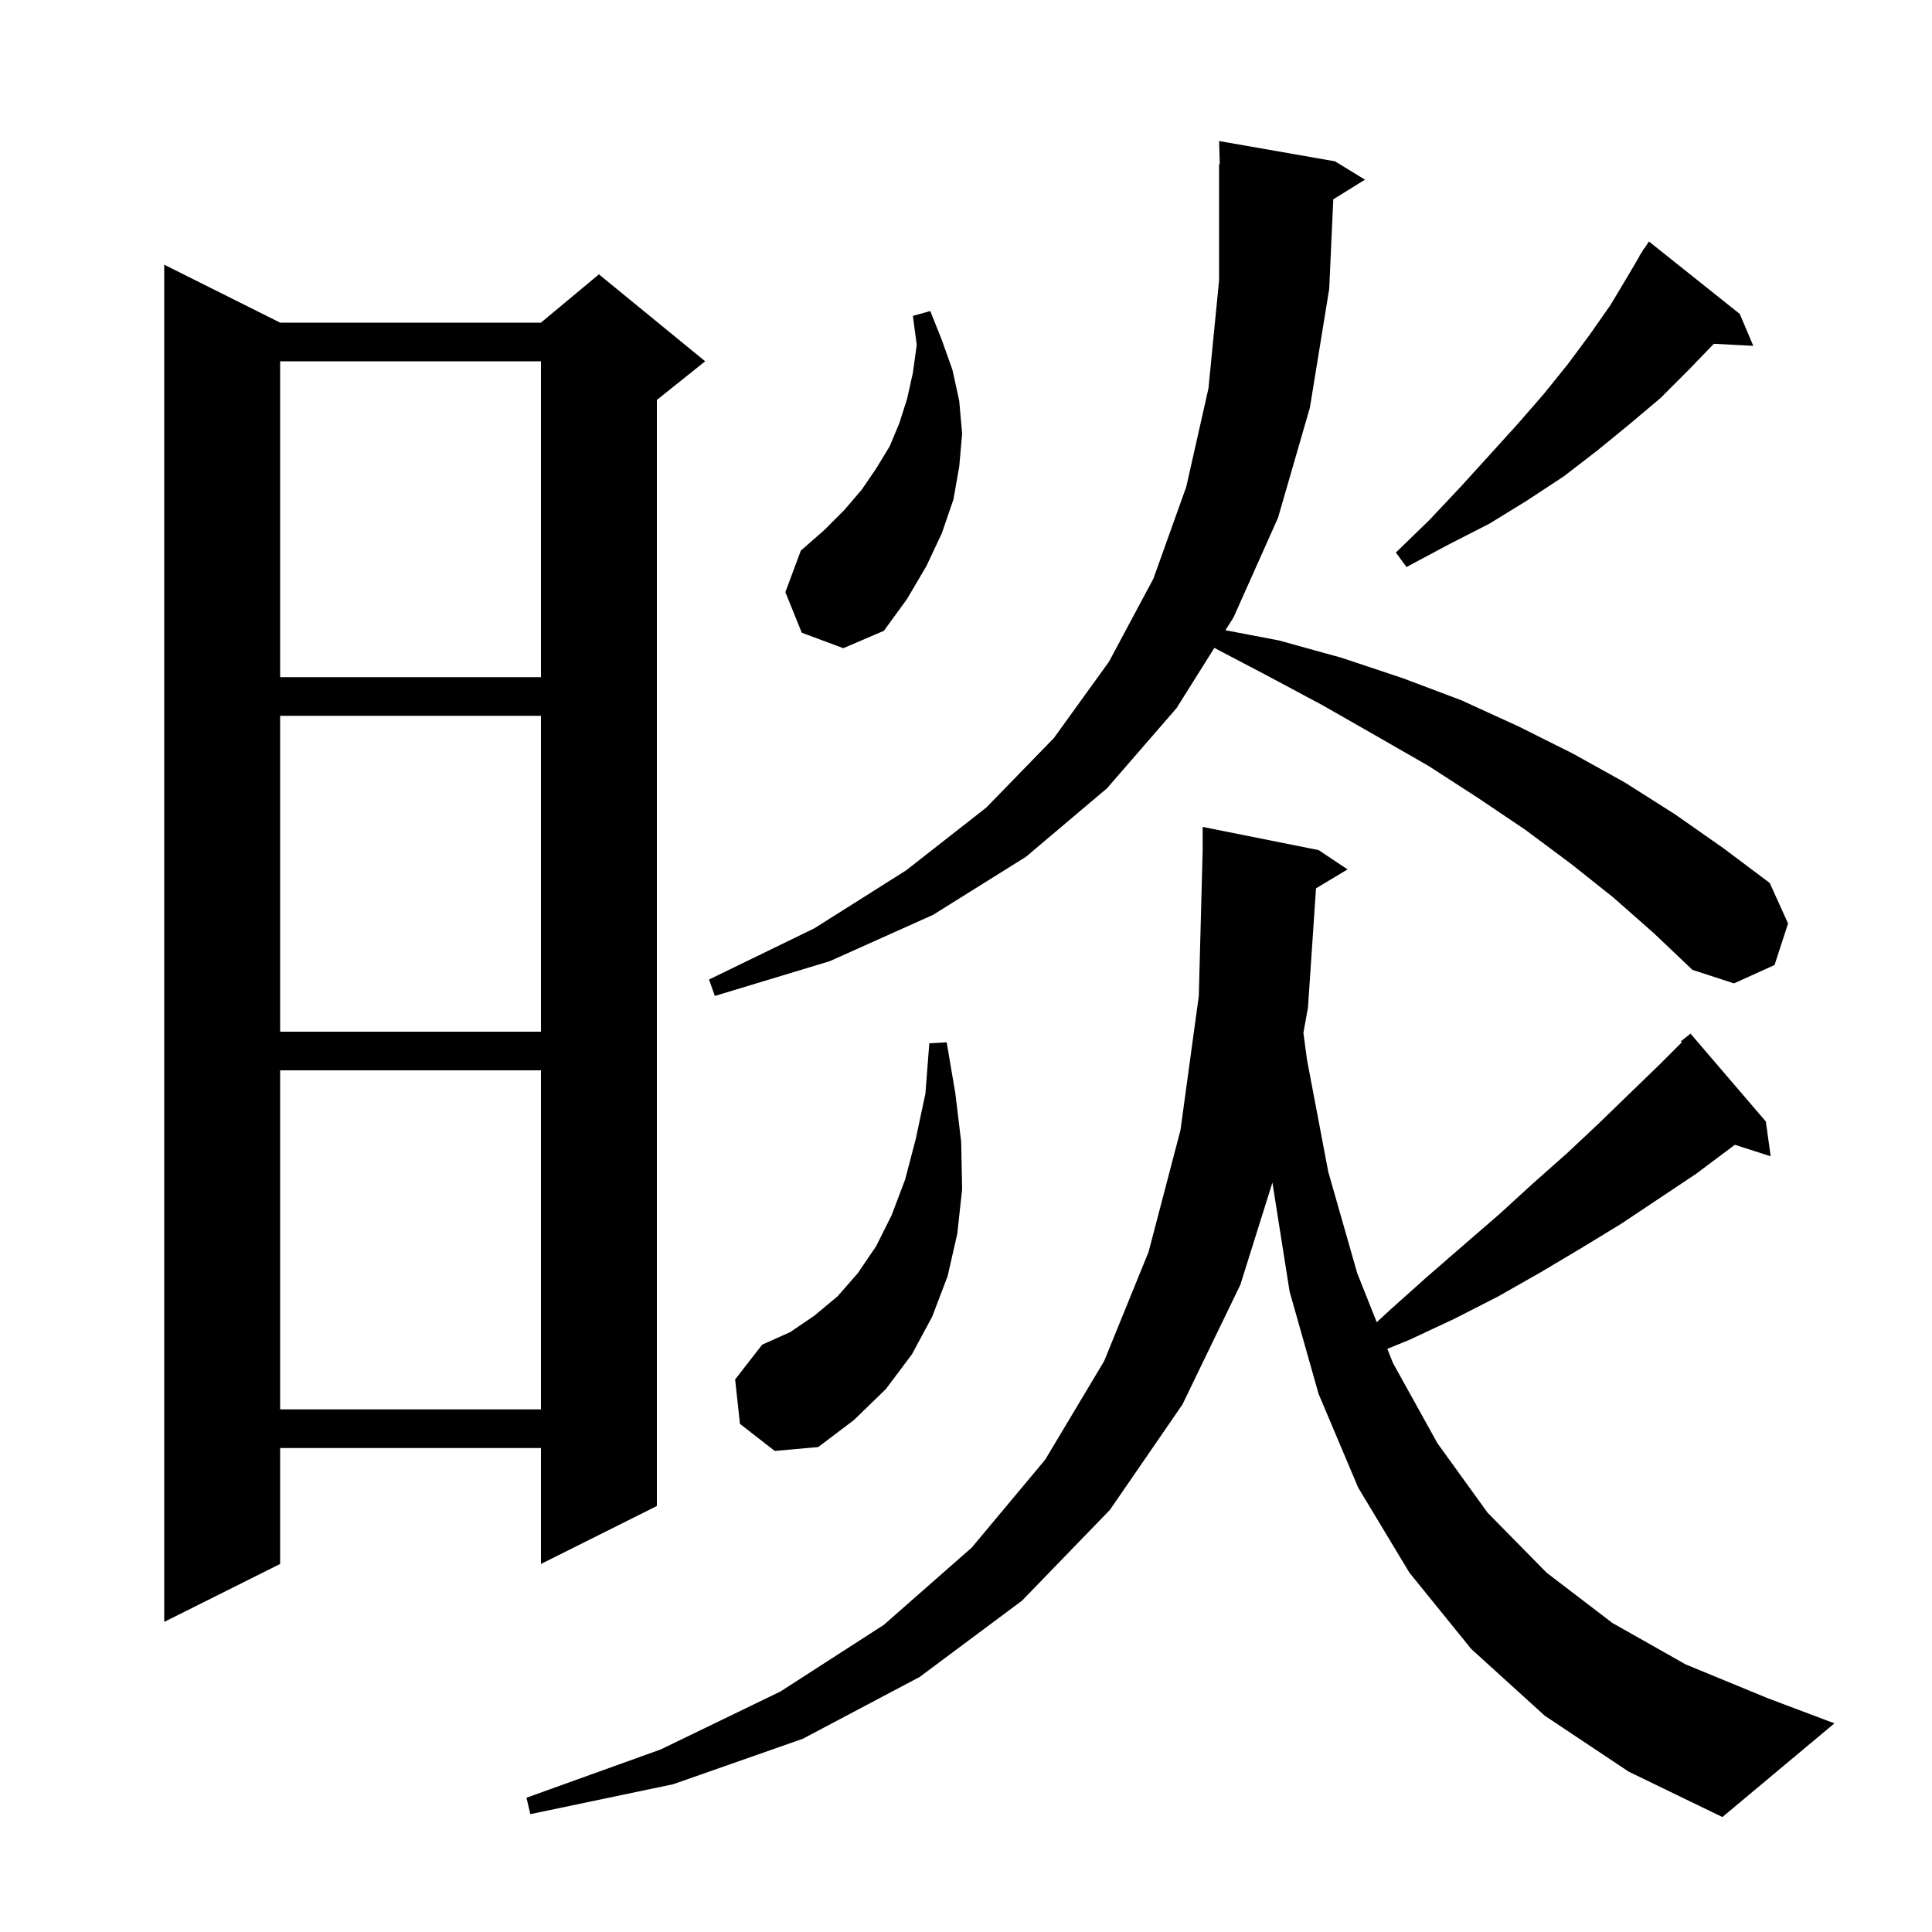 <svg xmlns="http://www.w3.org/2000/svg" xmlns:xlink="http://www.w3.org/1999/xlink" version="1.1" baseProfile="full" viewBox="0 0 200 200" width="200" height="200">
<g fill="black">
<path d="M 159.9 177.6 L 152.3 170.7 L 145.9 162.8 L 140.6 154.0 L 136.5 144.3 L 133.5 133.7 L 131.72 122.424 L 128.4 133.0 L 122.4 145.4 L 114.9 156.3 L 105.8 165.7 L 95.2 173.6 L 83.1 180.0 L 69.7 184.7 L 54.9 187.8 L 54.5 186.1 L 68.4 181.1 L 80.8 175.1 L 91.5 168.2 L 100.6 160.2 L 108.2 151.1 L 114.3 140.9 L 118.9 129.6 L 122.2 117.0 L 124.1 103.1 L 124.5 88.0 L 124.5 85.6 L 136.5 88.0 L 139.5 90.0 L 136.233 91.96 L 135.4 104.3 L 134.928 106.922 L 135.3 109.7 L 137.5 121.3 L 140.5 131.8 L 142.519 136.875 L 143.9 135.6 L 147.7 132.2 L 151.5 128.9 L 155.2 125.7 L 158.7 122.5 L 162.2 119.4 L 165.5 116.3 L 168.7 113.2 L 171.8 110.2 L 174.103 107.897 L 174.0 107.8 L 175.0 107.0 L 182.8 116.1 L 183.3 119.7 L 179.59 118.507 L 175.6 121.5 L 167.8 126.7 L 163.7 129.2 L 159.5 131.7 L 155.1 134.2 L 150.6 136.5 L 145.9 138.7 L 143.616 139.632 L 144.2 141.1 L 148.8 149.4 L 154.0 156.6 L 160.1 162.8 L 166.9 168.0 L 174.5 172.3 L 183.0 175.8 L 189.9 178.4 L 178.3 188.1 L 168.6 183.4 Z M 29.0 33.4 L 56.0 33.4 L 62.0 28.4 L 73.0 37.4 L 68.0 41.4 L 68.0 155.9 L 56.0 161.9 L 56.0 149.9 L 29.0 149.9 L 29.0 161.9 L 17.0 167.9 L 17.0 27.4 Z M 76.6 147.4 L 76.1 142.8 L 78.9 139.2 L 81.8 137.9 L 84.3 136.2 L 86.7 134.2 L 88.8 131.8 L 90.7 129.0 L 92.3 125.8 L 93.7 122.1 L 94.8 117.9 L 95.8 113.2 L 96.2 108.0 L 98.0 107.9 L 98.9 113.2 L 99.5 118.2 L 99.6 123.1 L 99.1 127.7 L 98.1 132.1 L 96.5 136.3 L 94.4 140.2 L 91.7 143.8 L 88.4 147.0 L 84.7 149.8 L 80.2 150.2 Z M 29.0 110.8 L 29.0 145.9 L 56.0 145.9 L 56.0 110.8 Z M 29.0 74.1 L 29.0 106.8 L 56.0 106.8 L 56.0 74.1 Z M 167.0 92.9 L 162.6 89.4 L 157.9 85.9 L 153.0 82.6 L 147.9 79.3 L 142.5 76.2 L 136.9 73.0 L 131.1 69.9 L 125.709 67.072 L 121.8 73.3 L 114.6 81.6 L 106.2 88.7 L 96.6 94.7 L 85.9 99.5 L 74.0 103.1 L 73.4 101.4 L 84.3 96.1 L 93.8 90.1 L 102.1 83.6 L 109.1 76.4 L 114.8 68.5 L 119.4 59.9 L 122.8 50.4 L 125.1 40.2 L 126.2 29.0 L 126.2 17.0 L 126.271 16.998 L 126.2 14.6 L 138.2 16.7 L 141.3 18.6 L 138.021 20.633 L 137.6 29.9 L 135.6 42.2 L 132.3 53.6 L 127.7 63.9 L 126.859 65.241 L 132.4 66.3 L 138.9 68.1 L 145.2 70.2 L 151.3 72.5 L 157.2 75.2 L 162.8 78.0 L 168.2 81.0 L 173.4 84.3 L 178.4 87.8 L 183.2 91.4 L 185.1 95.6 L 183.7 99.9 L 179.5 101.8 L 175.2 100.4 L 171.2 96.6 Z M 29.0 37.4 L 29.0 70.1 L 56.0 70.1 L 56.0 37.4 Z M 83.0 65.5 L 81.3 61.3 L 82.9 57.0 L 85.3 54.9 L 87.4 52.8 L 89.2 50.7 L 90.7 48.5 L 92.1 46.2 L 93.1 43.8 L 93.9 41.3 L 94.5 38.6 L 94.9 35.7 L 94.5 32.7 L 96.3 32.2 L 97.5 35.2 L 98.6 38.3 L 99.3 41.5 L 99.6 44.9 L 99.3 48.3 L 98.7 51.7 L 97.5 55.2 L 95.9 58.6 L 93.9 62.0 L 91.5 65.3 L 87.3 67.1 Z M 180.1 32.5 L 181.5 35.8 L 177.418 35.589 L 174.8 38.3 L 171.9 41.2 L 168.7 43.9 L 165.4 46.6 L 161.9 49.3 L 158.1 51.8 L 154.2 54.2 L 149.9 56.4 L 145.6 58.7 L 144.5 57.2 L 148.0 53.8 L 151.2 50.4 L 154.2 47.1 L 157.1 43.9 L 159.8 40.8 L 162.3 37.7 L 164.6 34.6 L 166.7 31.6 L 168.5 28.6 L 169.723 26.513 L 169.7 26.5 L 169.957 26.114 L 170.2 25.7 L 170.223 25.716 L 170.7 25.0 Z " />
</g>
</svg>
